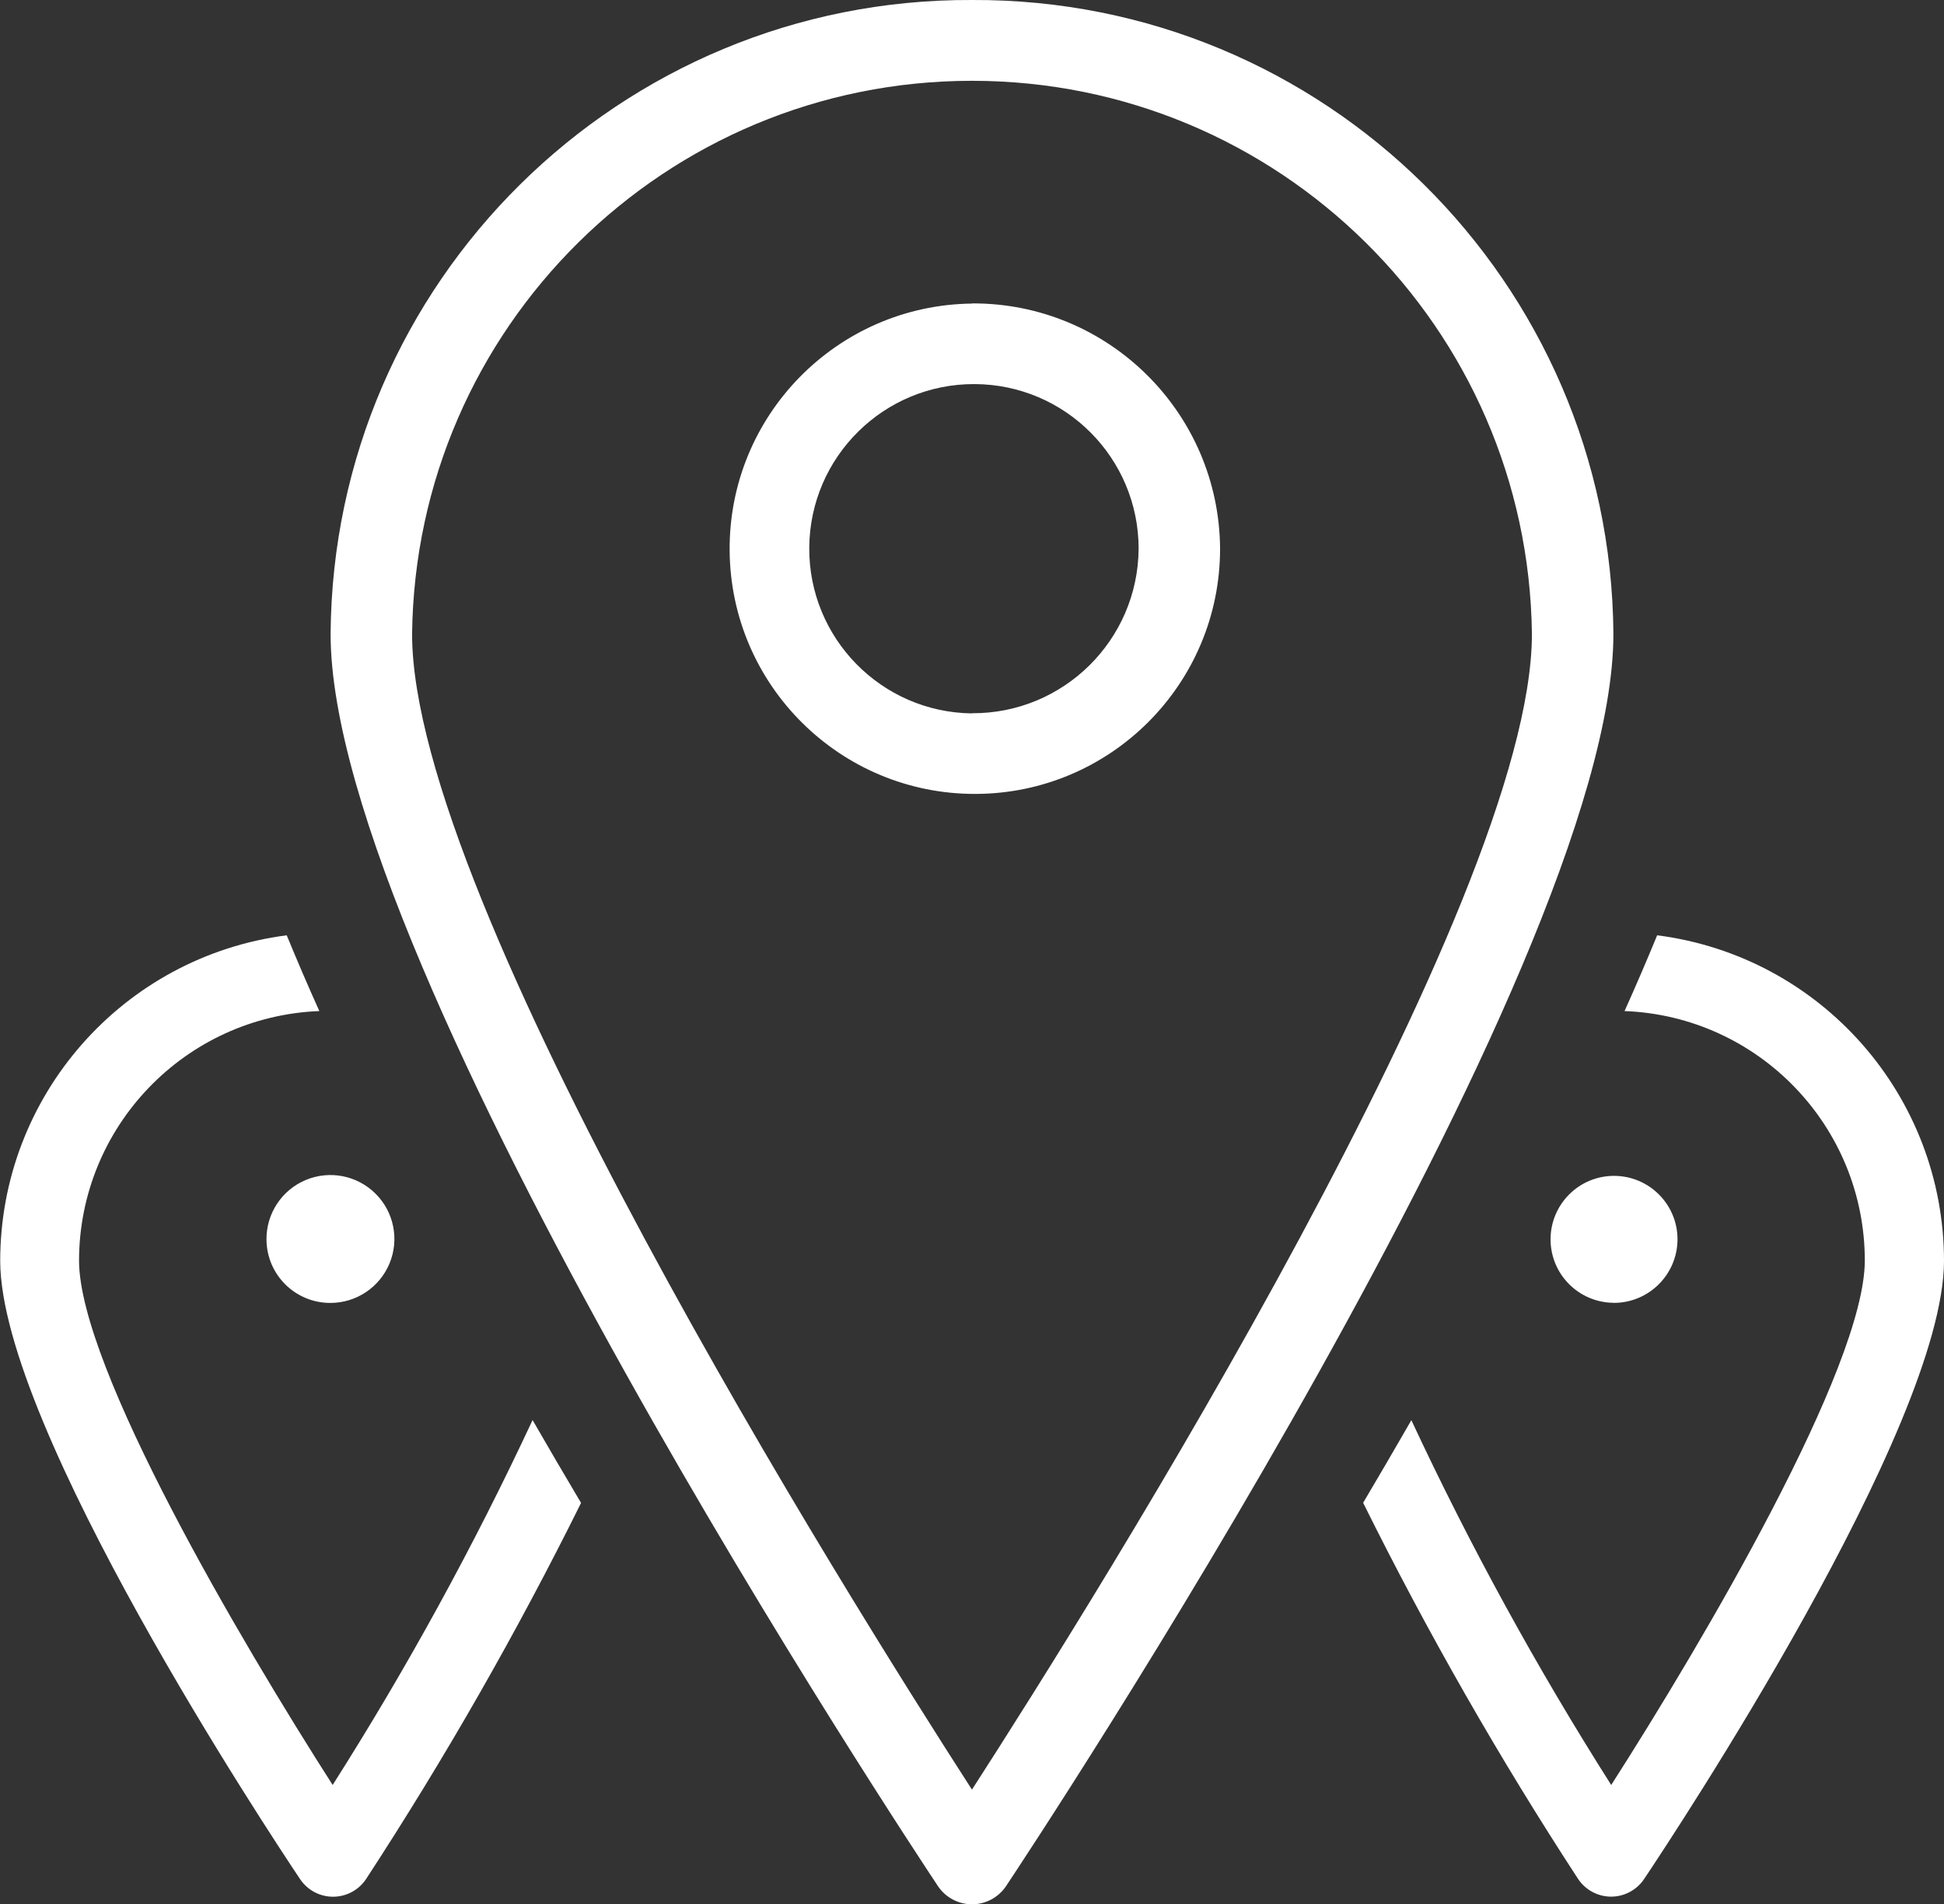 <?xml version="1.0" encoding="UTF-8"?>
<svg width="49px" height="48px" viewBox="0 0 49 48" version="1.1" xmlns="http://www.w3.org/2000/svg" xmlns:xlink="http://www.w3.org/1999/xlink">
    <rect x="0" y="0" width="49" height="48" fill="#333333" stroke="none"/>
    <!-- Generator: Sketch 50.2 (55047) - http://www.bohemiancoding.com/sketch -->
    <title>icon-3</title>
    <desc>Created with Sketch.</desc>
    <defs></defs>
    <g id="Page-1" stroke="none" stroke-width="1" fill="none" fill-rule="evenodd">
        <g id="icon-3" fill="#FFFFFF">
            <path d="M6.717,31.247 C6.712,30.594 7.102,30.002 7.704,29.749 C8.306,29.496 9.002,29.631 9.465,30.092 C9.929,30.552 10.068,31.247 9.819,31.85 C9.569,32.454 8.98,32.848 8.327,32.847 C7.441,32.849 6.721,32.133 6.717,31.247 Z M24.5,2.71050543e-20 C15.626,-0.04 8.394,7.109 8.333,15.983 C8.333,24.454 23.018,46.611 23.642,47.55 C23.834,47.836 24.156,48.008 24.5,48.008 C24.844,48.008 25.166,47.836 25.358,47.55 C25.983,46.611 40.667,24.45 40.667,15.983 C40.606,7.109 33.374,-0.041 24.5,2.71050543e-20 Z M24.5,45.119 C21.318,40.182 10.387,22.739 10.387,15.983 C10.479,8.254 16.771,2.037 24.5,2.037 C32.229,2.037 38.521,8.254 38.613,15.983 C38.615,22.735 27.684,40.178 24.5,45.115 L24.5,45.119 Z M24.5,7.653 C21.096,7.693 18.365,10.477 18.391,13.88 C18.417,17.284 21.19,20.027 24.594,20.015 C27.998,20.003 30.751,17.241 30.753,13.837 C30.733,10.403 27.934,7.633 24.5,7.649 L24.5,7.653 Z M24.5,17.985 C22.214,17.958 20.38,16.087 20.398,13.801 C20.417,11.514 22.281,9.673 24.567,9.683 C26.854,9.693 28.701,11.55 28.7,13.837 C28.681,16.14 26.803,17.993 24.5,17.981 L24.5,17.985 Z M13.424,35.8 C11.945,38.972 10.261,42.045 8.385,45 C6.052,41.355 2.006,34.48 1.992,31.789 C1.993,28.404 4.666,25.623 8.049,25.489 C7.757,24.841 7.485,24.205 7.227,23.579 C3.093,24.113 0,27.635 0.005,31.803 C0.027,35.997 6.796,46.227 7.567,47.378 C7.754,47.654 8.066,47.819 8.4,47.817 C8.733,47.815 9.044,47.648 9.228,47.37 C11.219,44.319 13.028,41.153 14.646,37.889 C14.243,37.211 13.836,36.515 13.424,35.8 Z M40.673,32.844 C39.791,32.838 39.079,32.12 39.083,31.237 C39.087,30.355 39.804,29.642 40.686,29.644 C41.569,29.646 42.283,30.362 42.283,31.244 C42.28,32.131 41.56,32.848 40.673,32.846 L40.673,32.844 Z M35.573,35.8 C37.052,38.972 38.736,42.045 40.612,45 C42.945,41.355 46.99,34.48 47.004,31.789 C47.007,28.403 44.332,25.62 40.948,25.489 C41.24,24.841 41.512,24.205 41.77,23.579 C45.906,24.109 49.003,27.63 49,31.8 C48.978,35.994 42.209,46.224 41.438,47.375 C41.251,47.651 40.939,47.816 40.605,47.815 C40.271,47.813 39.96,47.645 39.776,47.367 C37.786,44.316 35.977,41.15 34.359,37.886 C34.759,37.21 35.165,36.515 35.576,35.8 L35.573,35.8 Z" id="Shape"></path>
        </g>
    </g>
</svg>